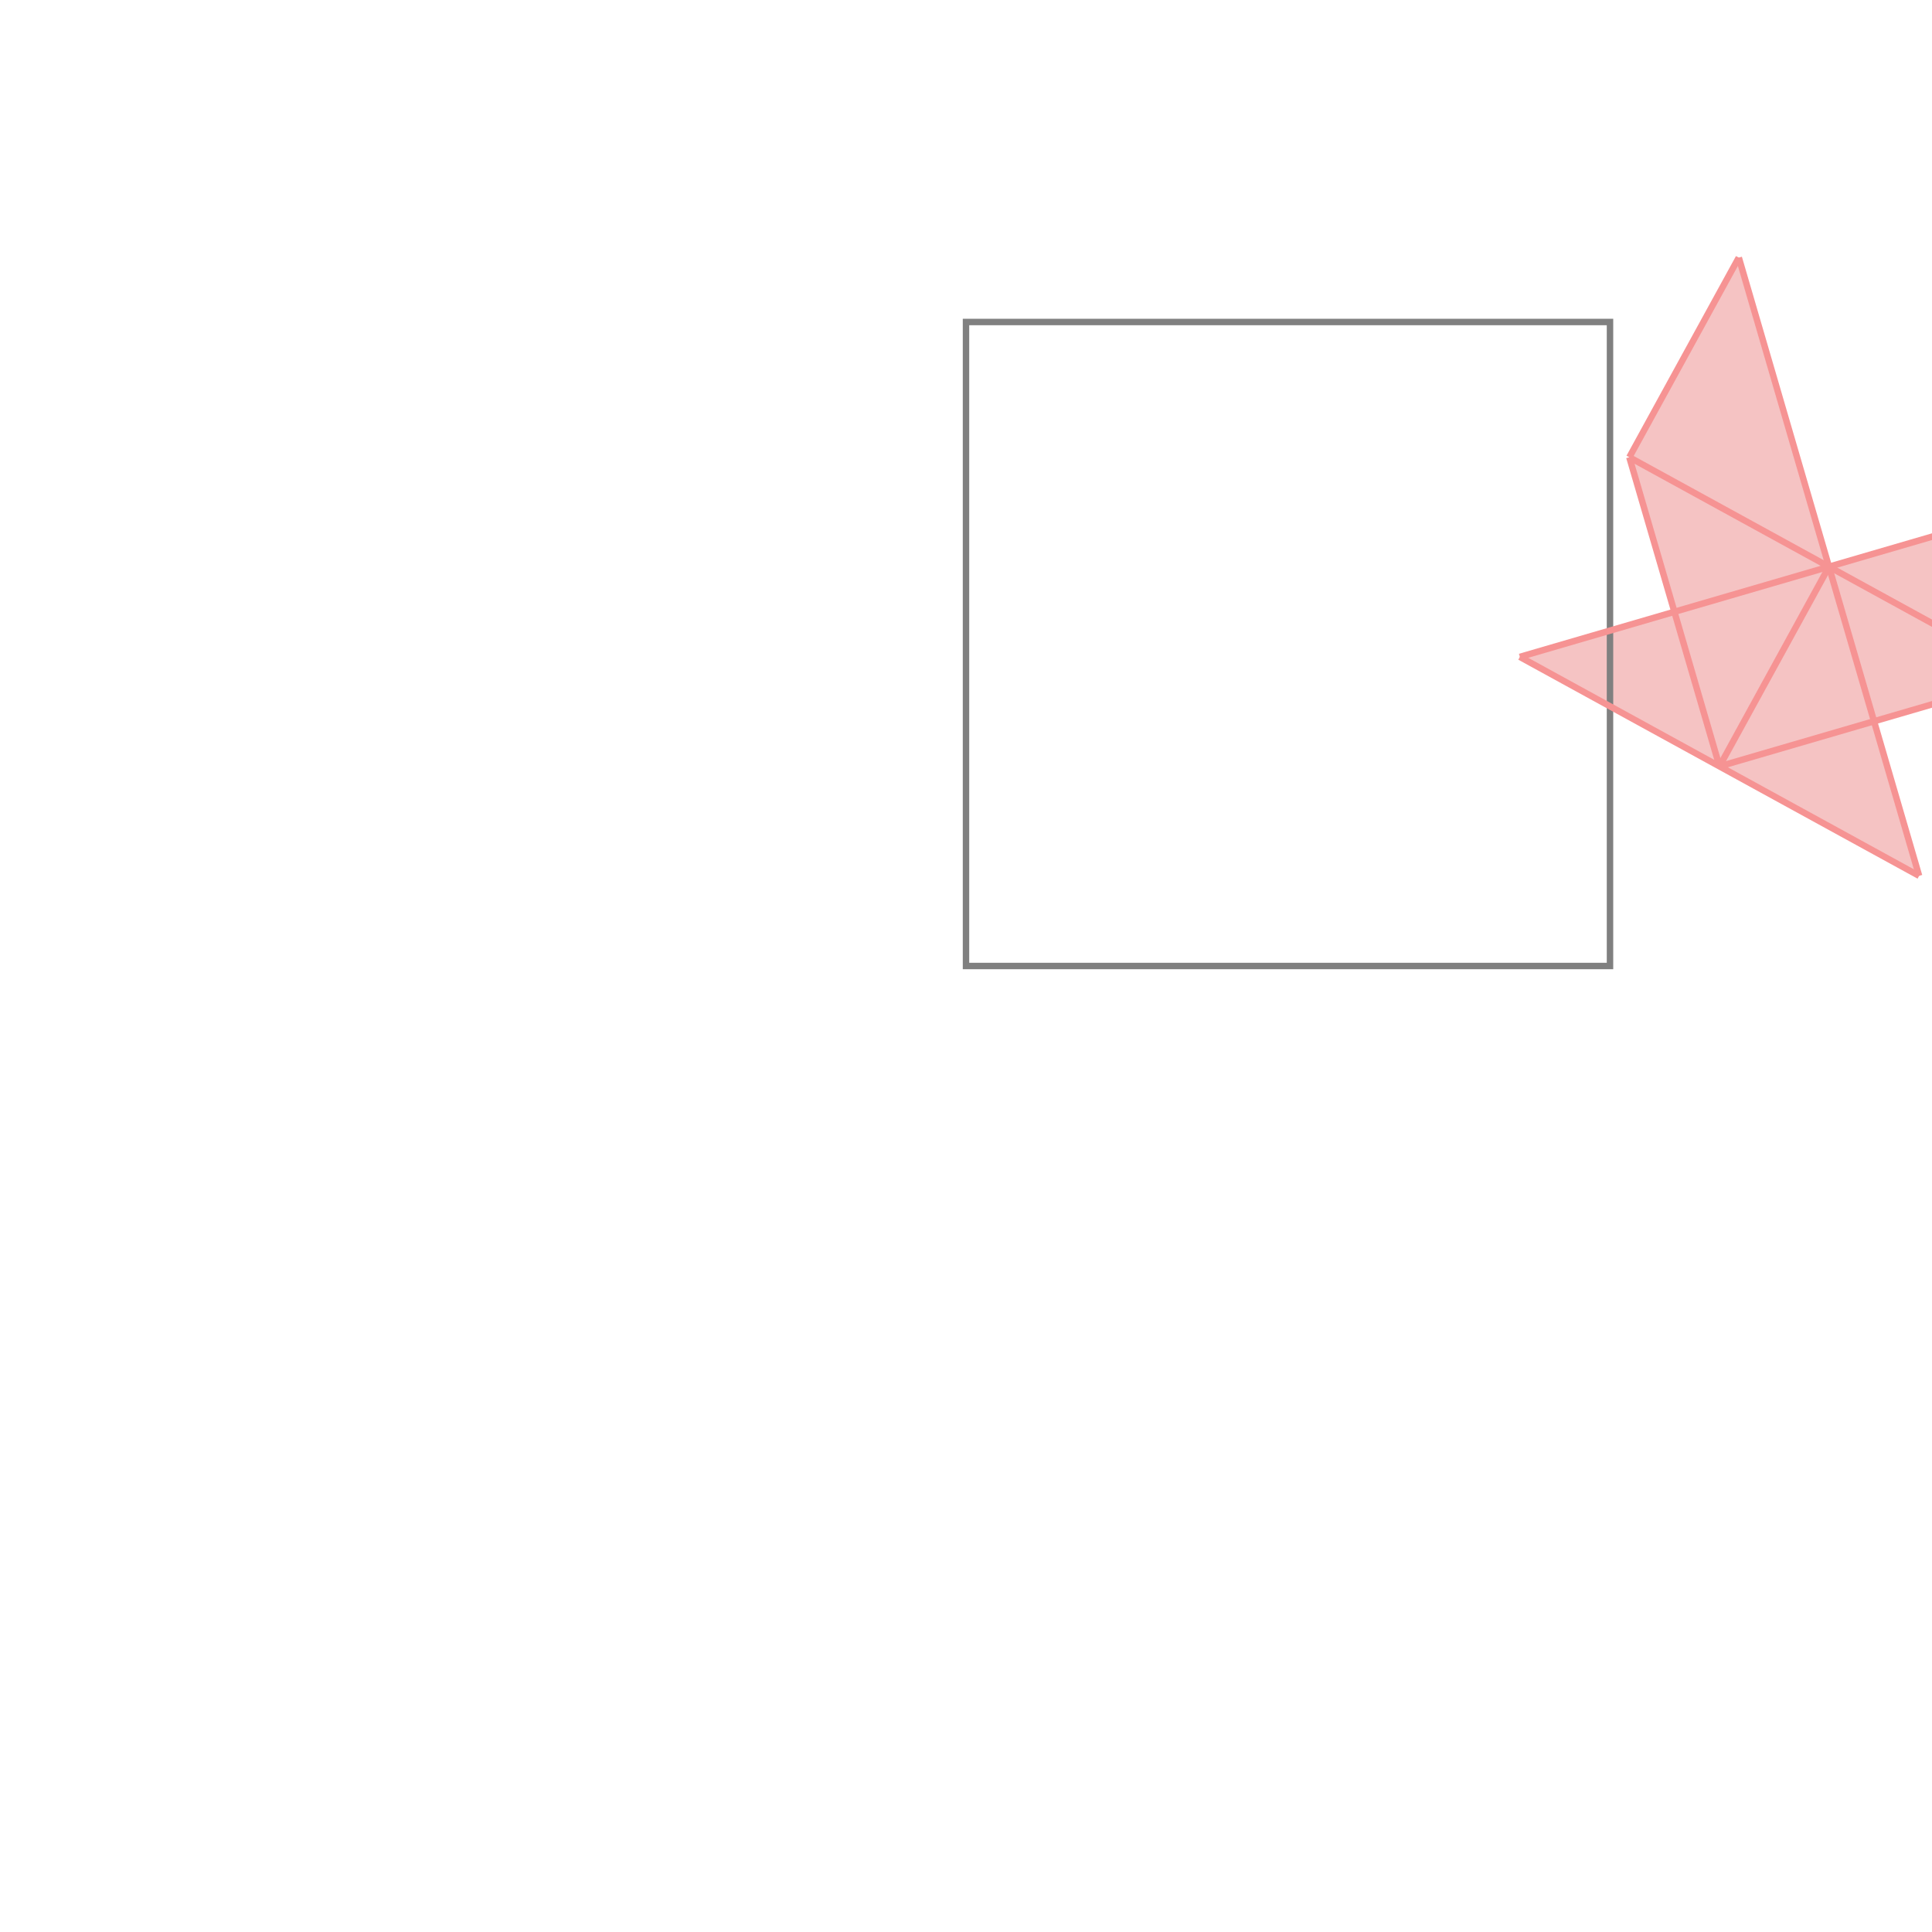 <svg xmlns="http://www.w3.org/2000/svg" viewBox="-1.5 -1.5 3 3">
<g transform="scale(1, -1)">
<path d="M1.48 0.14 L1.41 0.38 L1.65 0.45 L1.82 0.76 L1.34 0.62 L1.2 1.1 L1.03 0.79 L1.1 0.55 L0.86 0.48 z " fill="rgb(245,195,195)" />
<path d="M0 0 L1 0 L1 1 L0 1  z" fill="none" stroke="rgb(128,128,128)" stroke-width="0.01" />
<line x1="1.65" y1="0.45" x2="1.82" y2="0.76" style="stroke:rgb(246,147,147);stroke-width:0.01" />
<line x1="1.17" y1="0.31" x2="1.34" y2="0.62" style="stroke:rgb(246,147,147);stroke-width:0.01" />
<line x1="1.03" y1="0.79" x2="1.2" y2="1.1" style="stroke:rgb(246,147,147);stroke-width:0.01" />
<line x1="1.17" y1="0.31" x2="1.65" y2="0.45" style="stroke:rgb(246,147,147);stroke-width:0.01" />
<line x1="0.86" y1="0.48" x2="1.82" y2="0.76" style="stroke:rgb(246,147,147);stroke-width:0.01" />
<line x1="1.17" y1="0.31" x2="1.03" y2="0.79" style="stroke:rgb(246,147,147);stroke-width:0.01" />
<line x1="1.48" y1="0.14" x2="1.2" y2="1.1" style="stroke:rgb(246,147,147);stroke-width:0.01" />
<line x1="1.48" y1="0.14" x2="0.86" y2="0.48" style="stroke:rgb(246,147,147);stroke-width:0.01" />
<line x1="1.65" y1="0.45" x2="1.03" y2="0.79" style="stroke:rgb(246,147,147);stroke-width:0.01" />
</g>
</svg>
